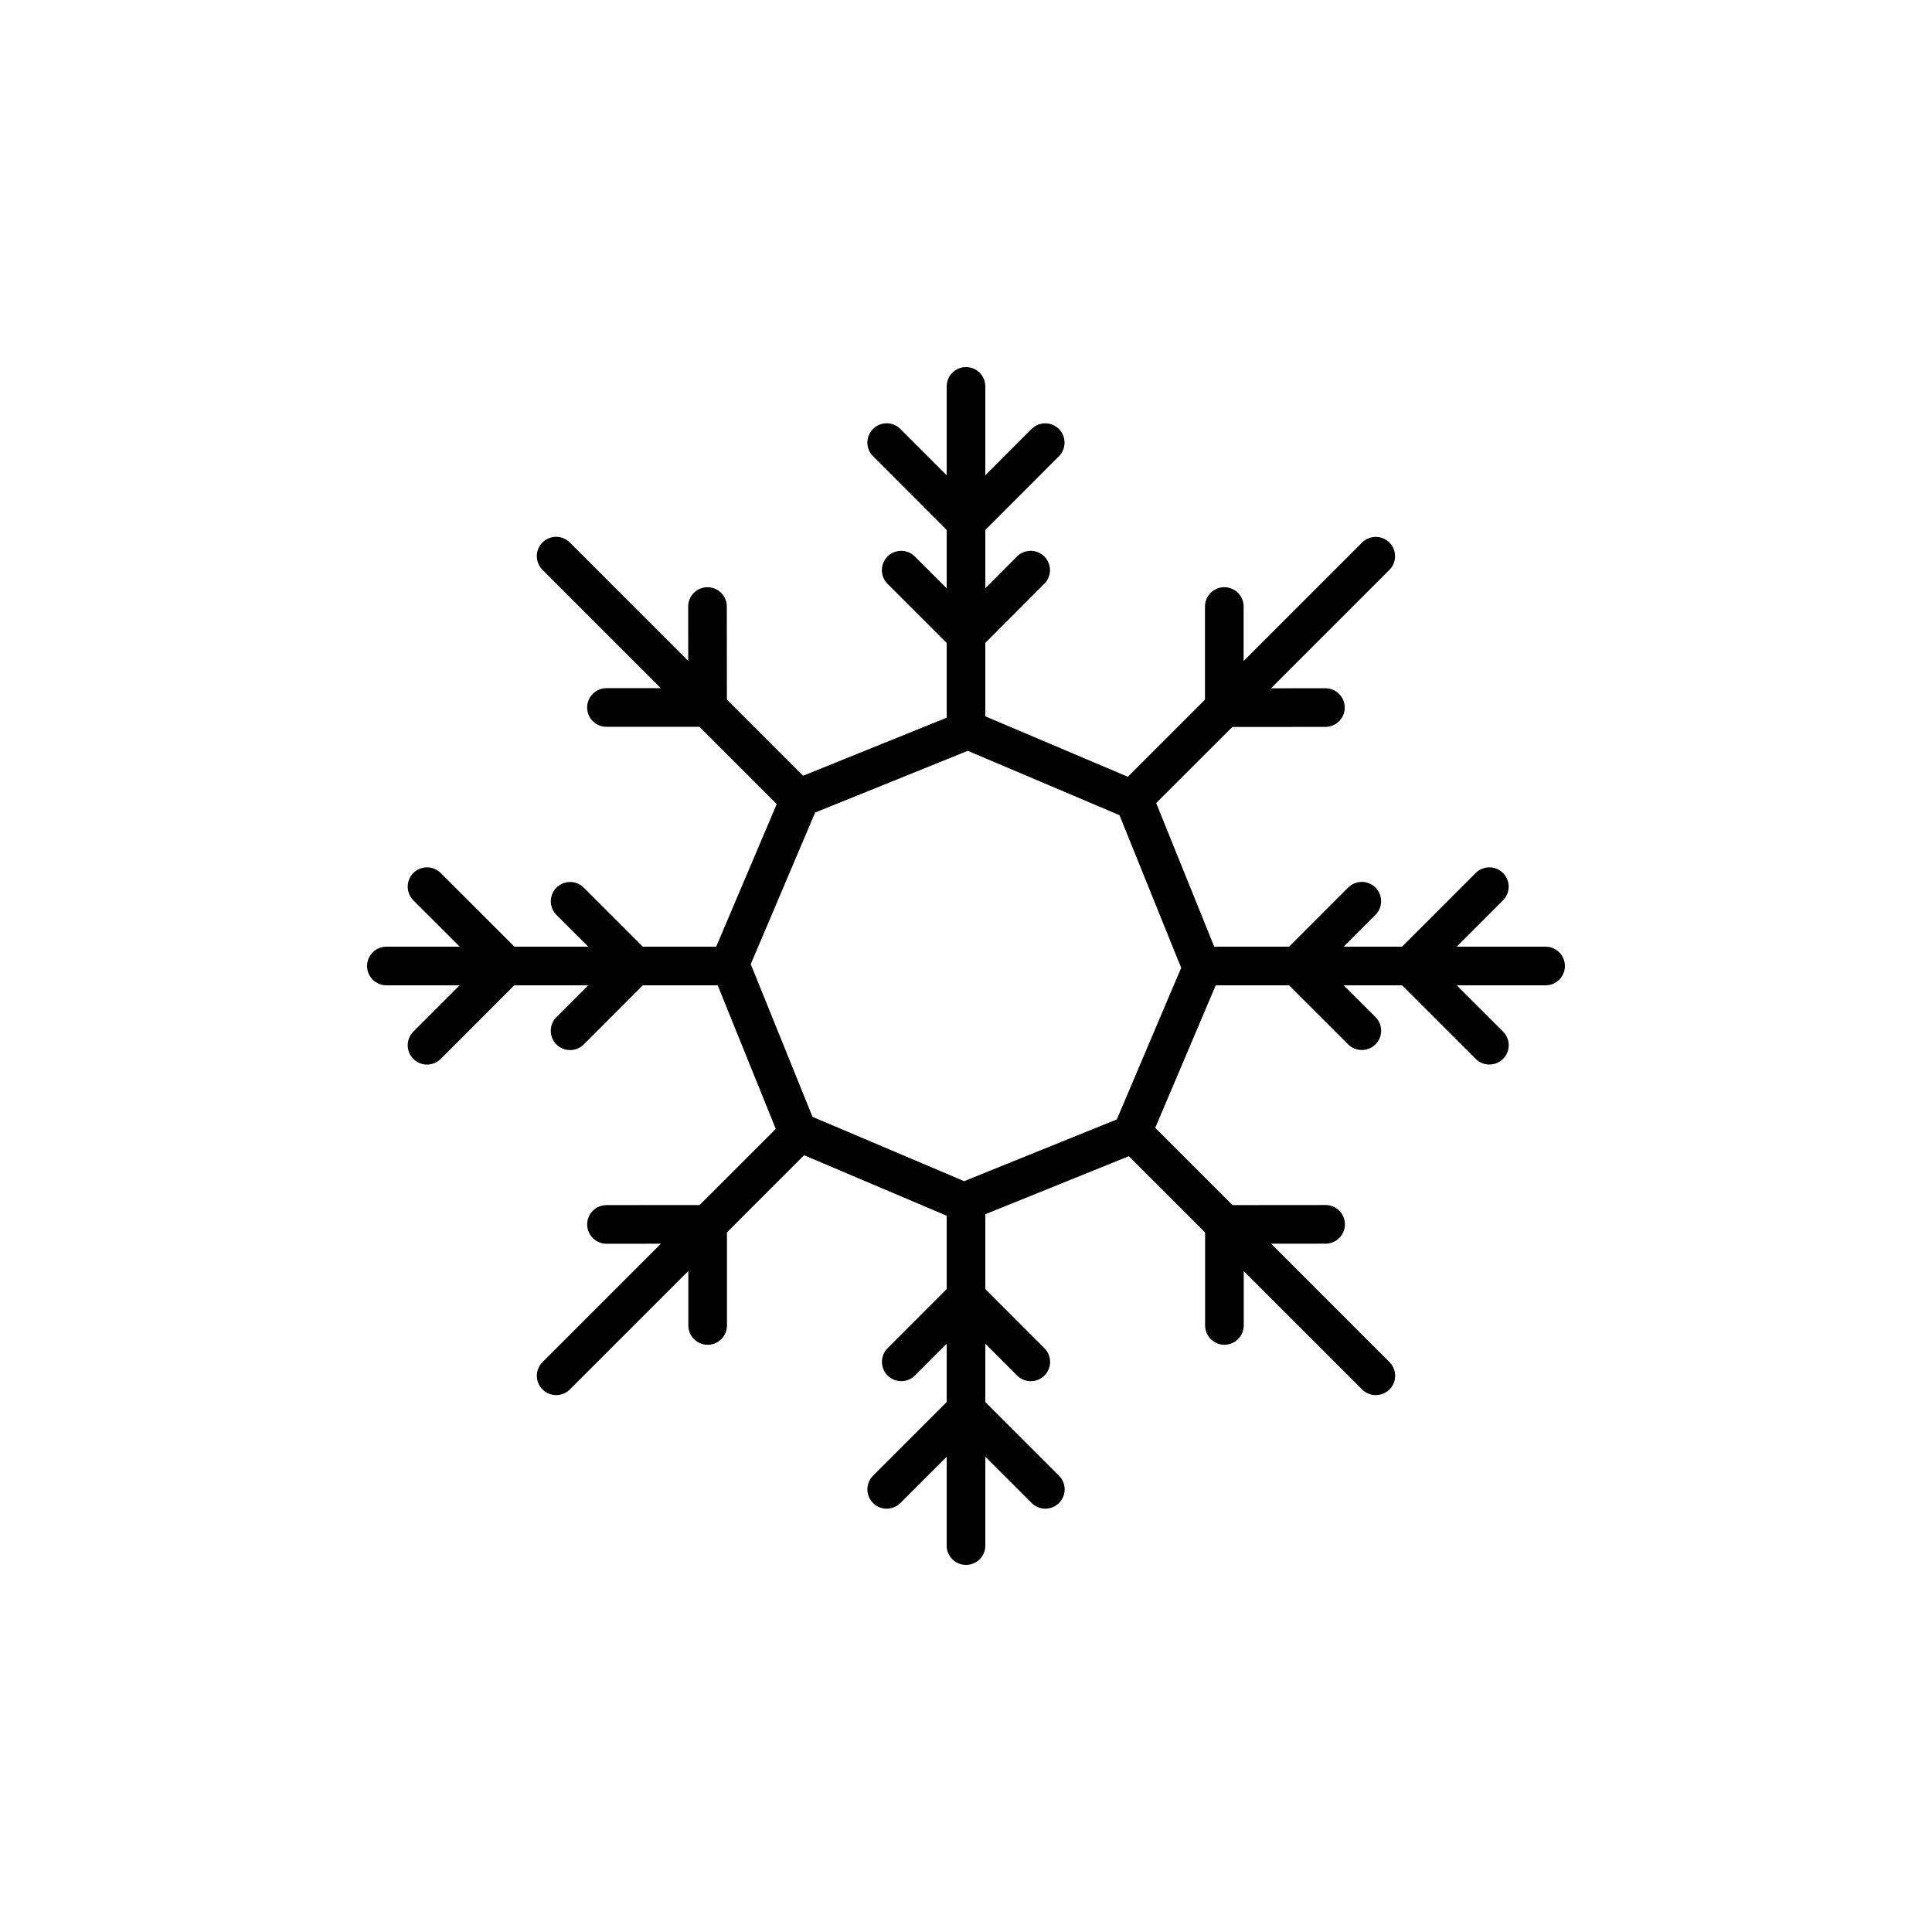 <?xml version="1.0" encoding="utf-8"?>
<!-- Generator: Adobe Illustrator 16.0.0, SVG Export Plug-In . SVG Version: 6.00 Build 0)  -->
<!DOCTYPE svg PUBLIC "-//W3C//DTD SVG 1.1//EN" "http://www.w3.org/Graphics/SVG/1.1/DTD/svg11.dtd">
<svg version="1.1" id="Layer_1" xmlns="http://www.w3.org/2000/svg" xmlns:xlink="http://www.w3.org/1999/xlink" x="0px" y="0px"
	 width="50px" height="50px" viewBox="174.5 -35.5 50 50" enable-background="new 174.5 -35.5 50 50" xml:space="preserve">
<path d="M214.5-11h-2.302l1.2-1.2c0.195-0.195,0.195-0.512,0-0.707s-0.512-0.195-0.707,0L210.785-11h-1.51l0.822-0.823
	c0.195-0.195,0.195-0.512,0-0.707c-0.195-0.195-0.512-0.195-0.707,0L207.861-11h-1.937l-1.502-3.717l1.97-1.969l2.41-0.002
	c0.276,0,0.5-0.224,0.5-0.5c0-0.276-0.224-0.5-0.5-0.5l-1.409,0.001l3.065-3.065c0.195-0.195,0.195-0.512,0-0.707
	s-0.512-0.195-0.707,0l-3.066,3.066v-1.41c0-0.276-0.224-0.5-0.5-0.5s-0.5,0.224-0.5,0.5v2.41l-1.996,1.996L200-16.962v-1.9
	l1.527-1.53c0.195-0.195,0.195-0.512,0-0.707c-0.195-0.194-0.512-0.195-0.707,0.001L200-20.276v-1.509l1.904-1.906
	c0.195-0.195,0.195-0.512,0-0.707c-0.195-0.195-0.512-0.195-0.707,0L200-23.2v-2.3c0-0.276-0.224-0.5-0.5-0.5s-0.5,0.224-0.5,0.5
	v2.3l-1.199-1.199c-0.195-0.195-0.512-0.195-0.707,0s-0.195,0.512,0,0.707L199-21.785v1.51l-0.824-0.823
	c-0.195-0.195-0.512-0.195-0.707,0s-0.195,0.512,0,0.707L199-18.861v1.935l-3.717,1.503l-1.971-1.971l-0.002-2.409
	c0-0.276-0.224-0.5-0.5-0.5s-0.5,0.224-0.5,0.5l0.001,1.408l-3.065-3.066c-0.195-0.195-0.512-0.195-0.707,0s-0.195,0.512,0,0.707
	l3.064,3.064h-1.408c-0.276,0-0.5,0.224-0.5,0.5s0.224,0.5,0.5,0.5h2.408l1.999,1.999L193.035-11h-1.898l-1.529-1.528
	c-0.195-0.195-0.512-0.195-0.707,0s-0.195,0.512,0,0.707L189.723-11h-1.91l-1.908-1.907c-0.195-0.195-0.512-0.195-0.707,0
	s-0.195,0.512,0,0.707l1.201,1.2H184.5c-0.276,0-0.5,0.224-0.5,0.5s0.224,0.5,0.5,0.5h1.895l-1.197,1.198
	c-0.195,0.195-0.195,0.512,0,0.707c0.098,0.098,0.226,0.146,0.354,0.146s0.256-0.049,0.354-0.146L187.808-10h1.915L188.9-9.177
	c-0.195,0.195-0.195,0.512,0,0.707c0.098,0.098,0.226,0.146,0.354,0.146s0.256-0.049,0.354-0.146l1.529-1.53h1.937l1.503,3.716
	l-1.971,1.97l-2.41,0.002c-0.276,0-0.5,0.224-0.5,0.5c0,0.276,0.224,0.5,0.5,0.5l1.409-0.001l-3.065,3.065
	c-0.195,0.195-0.195,0.512,0,0.707c0.098,0.098,0.226,0.146,0.354,0.146s0.256-0.049,0.354-0.146l3.066-3.066v1.41
	c0,0.276,0.224,0.5,0.5,0.5s0.5-0.224,0.5-0.5v-2.41l1.996-1.996L199-4.037v1.898l-1.529,1.53c-0.195,0.195-0.195,0.512,0,0.707
	c0.195,0.195,0.512,0.195,0.707,0L199-0.724v1.509l-1.906,1.906c-0.195,0.195-0.195,0.512,0,0.707s0.512,0.195,0.707,0L199,2.199
	V4.5c0,0.276,0.224,0.5,0.5,0.5s0.5-0.224,0.5-0.5V2.199l1.199,1.199c0.098,0.098,0.226,0.146,0.354,0.146s0.256-0.049,0.354-0.146
	c0.195-0.195,0.195-0.512,0-0.707L200,0.785v-1.509l0.822,0.823c0.098,0.098,0.226,0.146,0.354,0.146s0.256-0.049,0.354-0.146
	c0.195-0.195,0.195-0.512,0-0.707L200-2.139v-1.937l3.715-1.502l1.973,1.973v2.407c0,0.276,0.224,0.5,0.5,0.5s0.5-0.224,0.5-0.5
	v-1.407l3.064,3.064c0.098,0.098,0.226,0.146,0.354,0.146s0.256-0.049,0.354-0.146c0.195-0.195,0.195-0.512,0-0.707l-3.065-3.065
	l1.411-0.001c0.276,0,0.5-0.224,0.5-0.5c0-0.276-0.224-0.5-0.5-0.5l-2.41,0.002l-1.999-1.999L205.963-10h1.898l1.529,1.528
	c0.098,0.098,0.226,0.146,0.354,0.146s0.256-0.049,0.354-0.146c0.195-0.195,0.195-0.512,0-0.707L209.275-10h1.51l1.906,1.904
	c0.098,0.098,0.226,0.146,0.354,0.146s0.256-0.049,0.354-0.146c0.195-0.195,0.195-0.512,0-0.707L212.2-10h2.3
	c0.276,0,0.5-0.224,0.5-0.5S214.776-11,214.5-11z M204.876-10l-1.242,2.927l-0.231,0.544l-0.455,0.184L200-5.153l-0.548,0.222
	L199-5.124l-2.929-1.242l-0.543-0.23l-0.185-0.457L194.151-10l-0.222-0.548L194.122-11l1.242-2.927l0.231-0.544l0.455-0.184
	L199-15.848l0.546-0.221L200-15.876l2.927,1.241l0.545,0.231l0.184,0.455L204.847-11l0.222,0.548L204.876-10z"/>
</svg>

